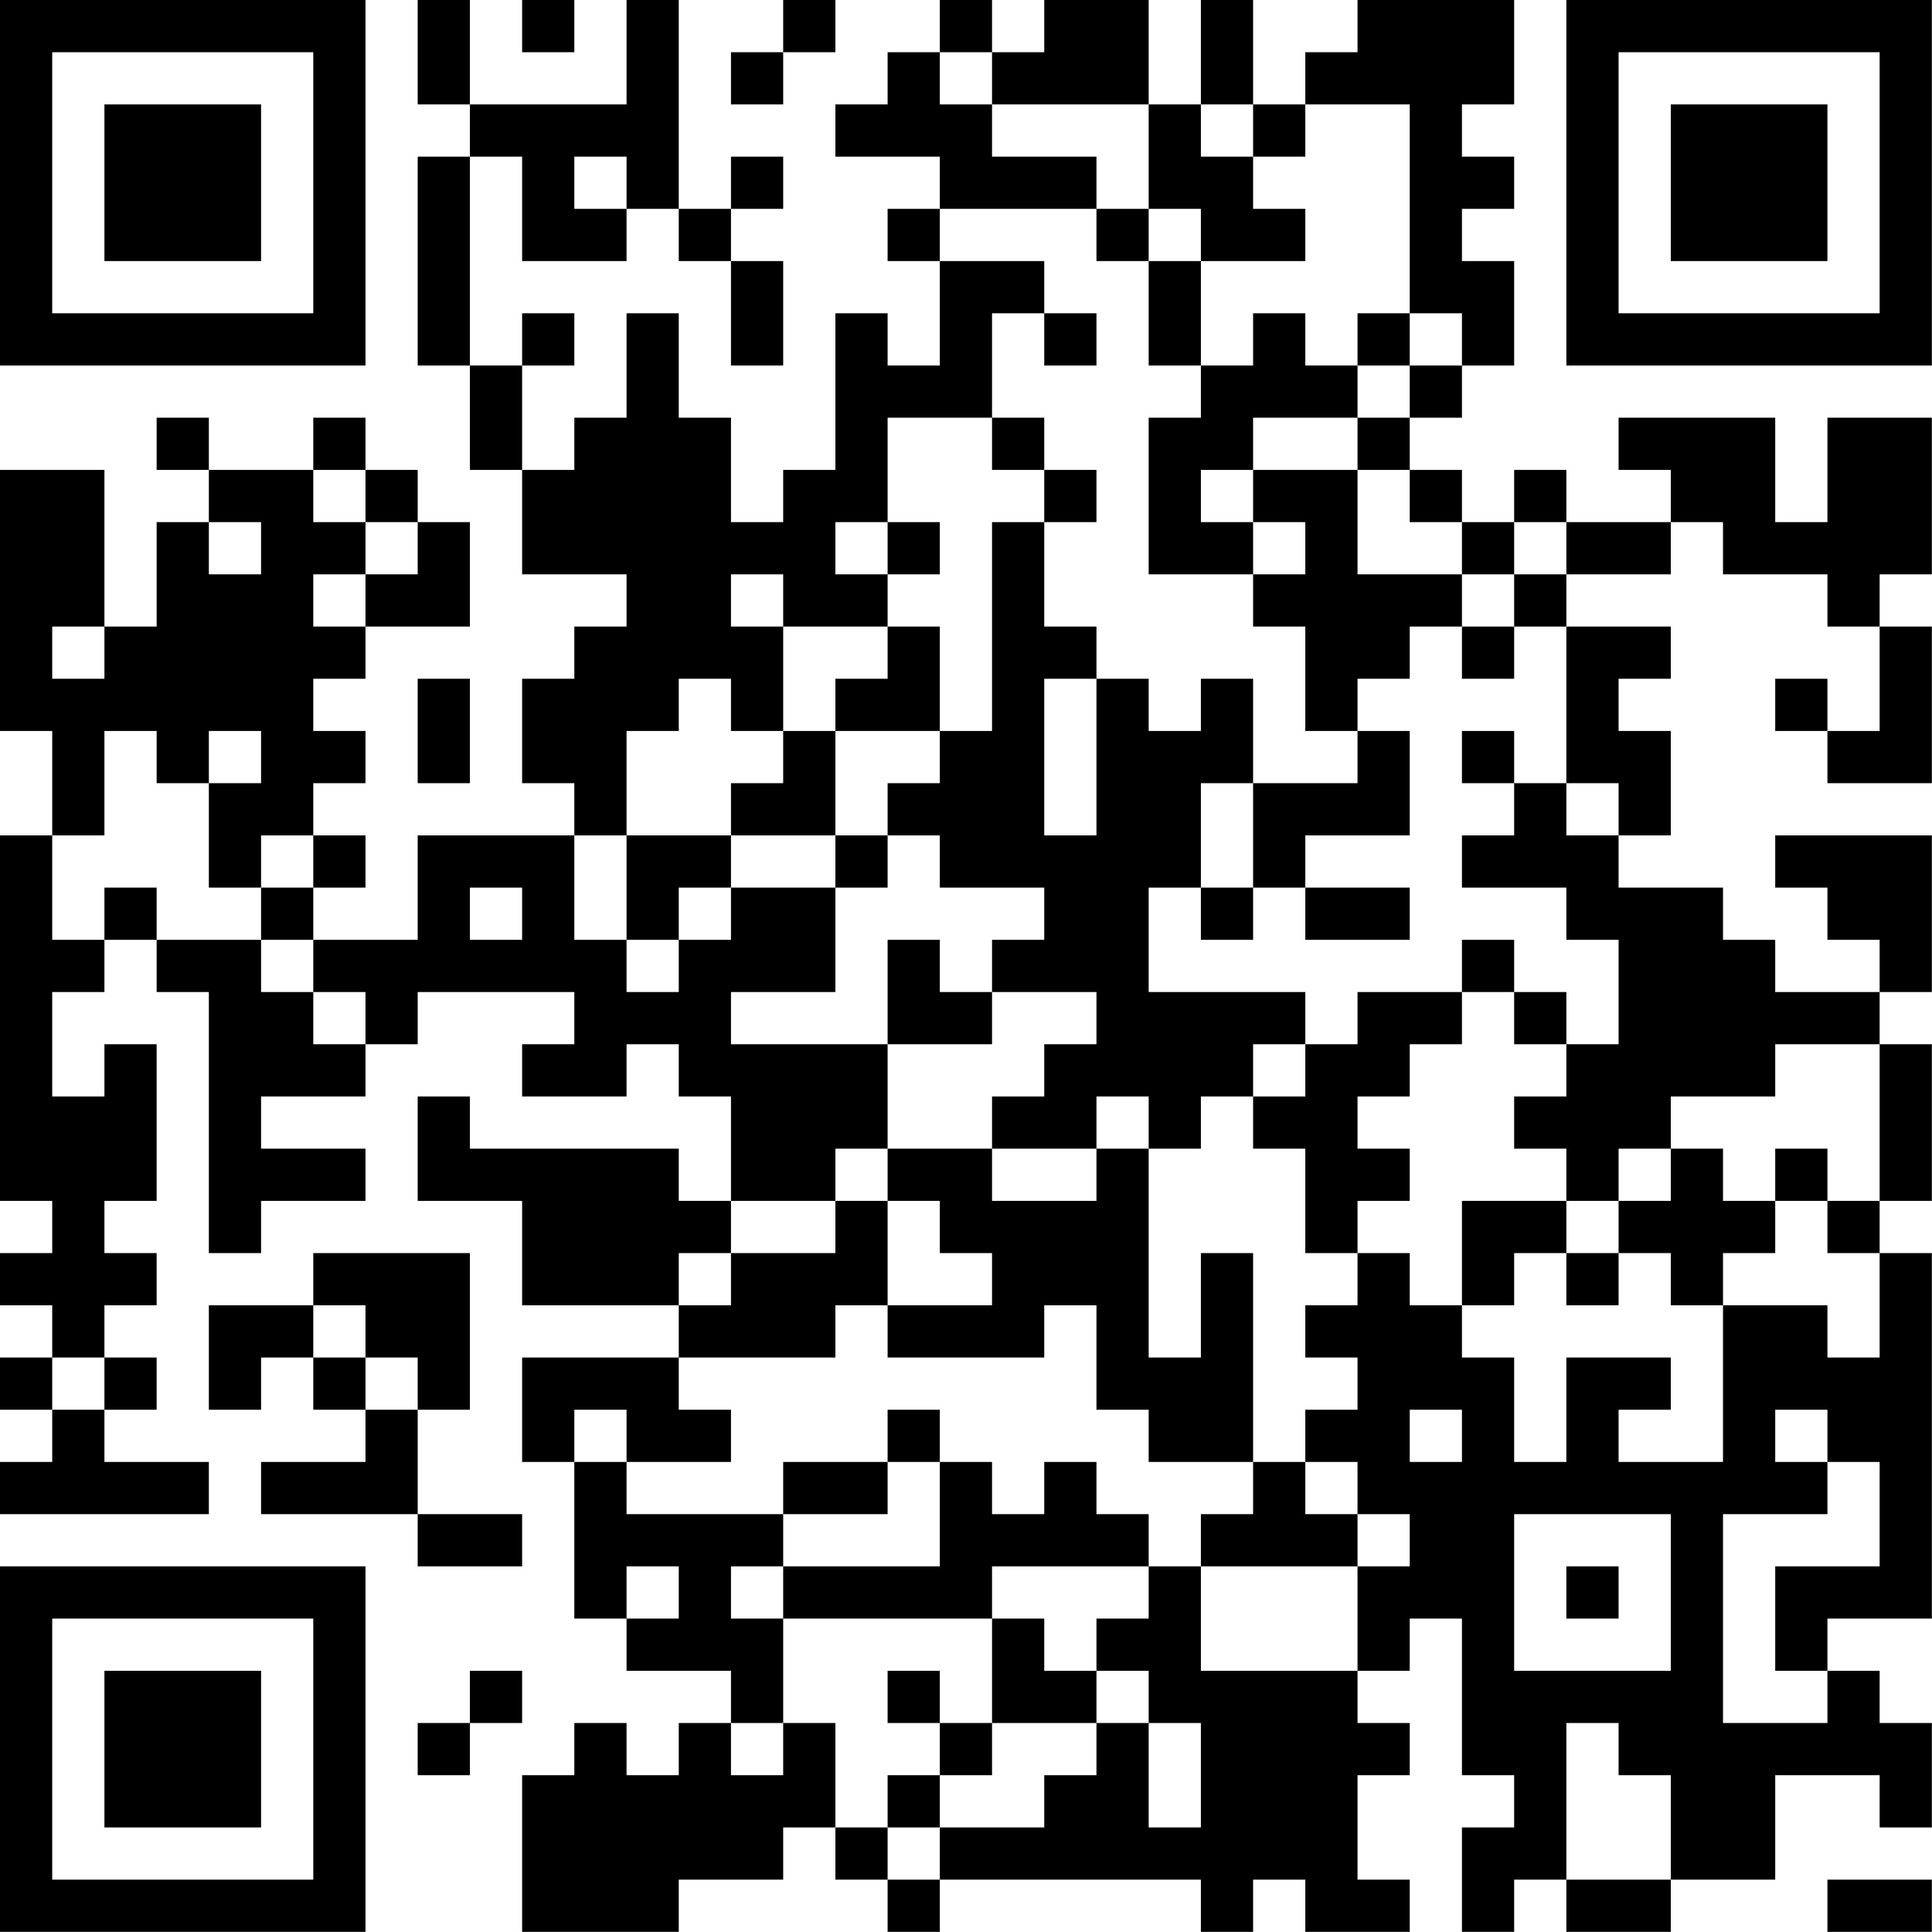 <?xml version="1.0" encoding="UTF-8"?>
<svg xmlns="http://www.w3.org/2000/svg" version="1.1" width="200" height="200" viewBox="0 0 200 200"><rect x="0" y="0" width="200" height="200" fill="#ffffff"/><g transform="scale(5.405)"><g transform="translate(0,0)"><path fill-rule="evenodd" d="M8 0L8 2L9 2L9 3L8 3L8 7L9 7L9 9L10 9L10 11L12 11L12 12L11 12L11 13L10 13L10 15L11 15L11 16L8 16L8 18L6 18L6 17L7 17L7 16L6 16L6 15L7 15L7 14L6 14L6 13L7 13L7 12L9 12L9 10L8 10L8 9L7 9L7 8L6 8L6 9L4 9L4 8L3 8L3 9L4 9L4 10L3 10L3 12L2 12L2 9L0 9L0 14L1 14L1 16L0 16L0 23L1 23L1 24L0 24L0 25L1 25L1 26L0 26L0 27L1 27L1 28L0 28L0 29L4 29L4 28L2 28L2 27L3 27L3 26L2 26L2 25L3 25L3 24L2 24L2 23L3 23L3 20L2 20L2 21L1 21L1 19L2 19L2 18L3 18L3 19L4 19L4 24L5 24L5 23L7 23L7 22L5 22L5 21L7 21L7 20L8 20L8 19L11 19L11 20L10 20L10 21L12 21L12 20L13 20L13 21L14 21L14 23L13 23L13 22L9 22L9 21L8 21L8 23L10 23L10 25L13 25L13 26L10 26L10 28L11 28L11 31L12 31L12 32L14 32L14 33L13 33L13 34L12 34L12 33L11 33L11 34L10 34L10 37L13 37L13 36L15 36L15 35L16 35L16 36L17 36L17 37L18 37L18 36L23 36L23 37L24 37L24 36L25 36L25 37L27 37L27 36L26 36L26 34L27 34L27 33L26 33L26 32L27 32L27 31L28 31L28 34L29 34L29 35L28 35L28 37L29 37L29 36L30 36L30 37L32 37L32 36L34 36L34 34L36 34L36 35L37 35L37 33L36 33L36 32L35 32L35 31L37 31L37 24L36 24L36 23L37 23L37 20L36 20L36 19L37 19L37 16L34 16L34 17L35 17L35 18L36 18L36 19L34 19L34 18L33 18L33 17L31 17L31 16L32 16L32 14L31 14L31 13L32 13L32 12L30 12L30 11L32 11L32 10L33 10L33 11L35 11L35 12L36 12L36 14L35 14L35 13L34 13L34 14L35 14L35 15L37 15L37 12L36 12L36 11L37 11L37 8L35 8L35 10L34 10L34 8L31 8L31 9L32 9L32 10L30 10L30 9L29 9L29 10L28 10L28 9L27 9L27 8L28 8L28 7L29 7L29 5L28 5L28 4L29 4L29 3L28 3L28 2L29 2L29 0L26 0L26 1L25 1L25 2L24 2L24 0L23 0L23 2L22 2L22 0L20 0L20 1L19 1L19 0L18 0L18 1L17 1L17 2L16 2L16 3L18 3L18 4L17 4L17 5L18 5L18 7L17 7L17 6L16 6L16 9L15 9L15 10L14 10L14 8L13 8L13 6L12 6L12 8L11 8L11 9L10 9L10 7L11 7L11 6L10 6L10 7L9 7L9 3L10 3L10 5L12 5L12 4L13 4L13 5L14 5L14 7L15 7L15 5L14 5L14 4L15 4L15 3L14 3L14 4L13 4L13 0L12 0L12 2L9 2L9 0ZM10 0L10 1L11 1L11 0ZM15 0L15 1L14 1L14 2L15 2L15 1L16 1L16 0ZM18 1L18 2L19 2L19 3L21 3L21 4L18 4L18 5L20 5L20 6L19 6L19 8L17 8L17 10L16 10L16 11L17 11L17 12L15 12L15 11L14 11L14 12L15 12L15 14L14 14L14 13L13 13L13 14L12 14L12 16L11 16L11 18L12 18L12 19L13 19L13 18L14 18L14 17L16 17L16 19L14 19L14 20L17 20L17 22L16 22L16 23L14 23L14 24L13 24L13 25L14 25L14 24L16 24L16 23L17 23L17 25L16 25L16 26L13 26L13 27L14 27L14 28L12 28L12 27L11 27L11 28L12 28L12 29L15 29L15 30L14 30L14 31L15 31L15 33L14 33L14 34L15 34L15 33L16 33L16 35L17 35L17 36L18 36L18 35L20 35L20 34L21 34L21 33L22 33L22 35L23 35L23 33L22 33L22 32L21 32L21 31L22 31L22 30L23 30L23 32L26 32L26 30L27 30L27 29L26 29L26 28L25 28L25 27L26 27L26 26L25 26L25 25L26 25L26 24L27 24L27 25L28 25L28 26L29 26L29 28L30 28L30 26L32 26L32 27L31 27L31 28L33 28L33 25L35 25L35 26L36 26L36 24L35 24L35 23L36 23L36 20L34 20L34 21L32 21L32 22L31 22L31 23L30 23L30 22L29 22L29 21L30 21L30 20L31 20L31 18L30 18L30 17L28 17L28 16L29 16L29 15L30 15L30 16L31 16L31 15L30 15L30 12L29 12L29 11L30 11L30 10L29 10L29 11L28 11L28 10L27 10L27 9L26 9L26 8L27 8L27 7L28 7L28 6L27 6L27 2L25 2L25 3L24 3L24 2L23 2L23 3L24 3L24 4L25 4L25 5L23 5L23 4L22 4L22 2L19 2L19 1ZM11 3L11 4L12 4L12 3ZM21 4L21 5L22 5L22 7L23 7L23 8L22 8L22 11L24 11L24 12L25 12L25 14L26 14L26 15L24 15L24 13L23 13L23 14L22 14L22 13L21 13L21 12L20 12L20 10L21 10L21 9L20 9L20 8L19 8L19 9L20 9L20 10L19 10L19 14L18 14L18 12L17 12L17 13L16 13L16 14L15 14L15 15L14 15L14 16L12 16L12 18L13 18L13 17L14 17L14 16L16 16L16 17L17 17L17 16L18 16L18 17L20 17L20 18L19 18L19 19L18 19L18 18L17 18L17 20L19 20L19 19L21 19L21 20L20 20L20 21L19 21L19 22L17 22L17 23L18 23L18 24L19 24L19 25L17 25L17 26L20 26L20 25L21 25L21 27L22 27L22 28L24 28L24 29L23 29L23 30L26 30L26 29L25 29L25 28L24 28L24 24L23 24L23 26L22 26L22 22L23 22L23 21L24 21L24 22L25 22L25 24L26 24L26 23L27 23L27 22L26 22L26 21L27 21L27 20L28 20L28 19L29 19L29 20L30 20L30 19L29 19L29 18L28 18L28 19L26 19L26 20L25 20L25 19L22 19L22 17L23 17L23 18L24 18L24 17L25 17L25 18L27 18L27 17L25 17L25 16L27 16L27 14L26 14L26 13L27 13L27 12L28 12L28 13L29 13L29 12L28 12L28 11L26 11L26 9L24 9L24 8L26 8L26 7L27 7L27 6L26 6L26 7L25 7L25 6L24 6L24 7L23 7L23 5L22 5L22 4ZM20 6L20 7L21 7L21 6ZM6 9L6 10L7 10L7 11L6 11L6 12L7 12L7 11L8 11L8 10L7 10L7 9ZM23 9L23 10L24 10L24 11L25 11L25 10L24 10L24 9ZM4 10L4 11L5 11L5 10ZM17 10L17 11L18 11L18 10ZM1 12L1 13L2 13L2 12ZM8 13L8 15L9 15L9 13ZM20 13L20 16L21 16L21 13ZM2 14L2 16L1 16L1 18L2 18L2 17L3 17L3 18L5 18L5 19L6 19L6 20L7 20L7 19L6 19L6 18L5 18L5 17L6 17L6 16L5 16L5 17L4 17L4 15L5 15L5 14L4 14L4 15L3 15L3 14ZM16 14L16 16L17 16L17 15L18 15L18 14ZM28 14L28 15L29 15L29 14ZM23 15L23 17L24 17L24 15ZM9 17L9 18L10 18L10 17ZM24 20L24 21L25 21L25 20ZM21 21L21 22L19 22L19 23L21 23L21 22L22 22L22 21ZM32 22L32 23L31 23L31 24L30 24L30 23L28 23L28 25L29 25L29 24L30 24L30 25L31 25L31 24L32 24L32 25L33 25L33 24L34 24L34 23L35 23L35 22L34 22L34 23L33 23L33 22ZM6 24L6 25L4 25L4 27L5 27L5 26L6 26L6 27L7 27L7 28L5 28L5 29L8 29L8 30L10 30L10 29L8 29L8 27L9 27L9 24ZM6 25L6 26L7 26L7 27L8 27L8 26L7 26L7 25ZM1 26L1 27L2 27L2 26ZM17 27L17 28L15 28L15 29L17 29L17 28L18 28L18 30L15 30L15 31L19 31L19 33L18 33L18 32L17 32L17 33L18 33L18 34L17 34L17 35L18 35L18 34L19 34L19 33L21 33L21 32L20 32L20 31L19 31L19 30L22 30L22 29L21 29L21 28L20 28L20 29L19 29L19 28L18 28L18 27ZM27 27L27 28L28 28L28 27ZM34 27L34 28L35 28L35 29L33 29L33 33L35 33L35 32L34 32L34 30L36 30L36 28L35 28L35 27ZM29 29L29 32L32 32L32 29ZM12 30L12 31L13 31L13 30ZM30 30L30 31L31 31L31 30ZM9 32L9 33L8 33L8 34L9 34L9 33L10 33L10 32ZM30 33L30 36L32 36L32 34L31 34L31 33ZM35 36L35 37L37 37L37 36ZM0 0L0 7L7 7L7 0ZM1 1L1 6L6 6L6 1ZM2 2L2 5L5 5L5 2ZM30 0L30 7L37 7L37 0ZM31 1L31 6L36 6L36 1ZM32 2L32 5L35 5L35 2ZM0 30L0 37L7 37L7 30ZM1 31L1 36L6 36L6 31ZM2 32L2 35L5 35L5 32Z" fill="#000000"/></g></g></svg>

